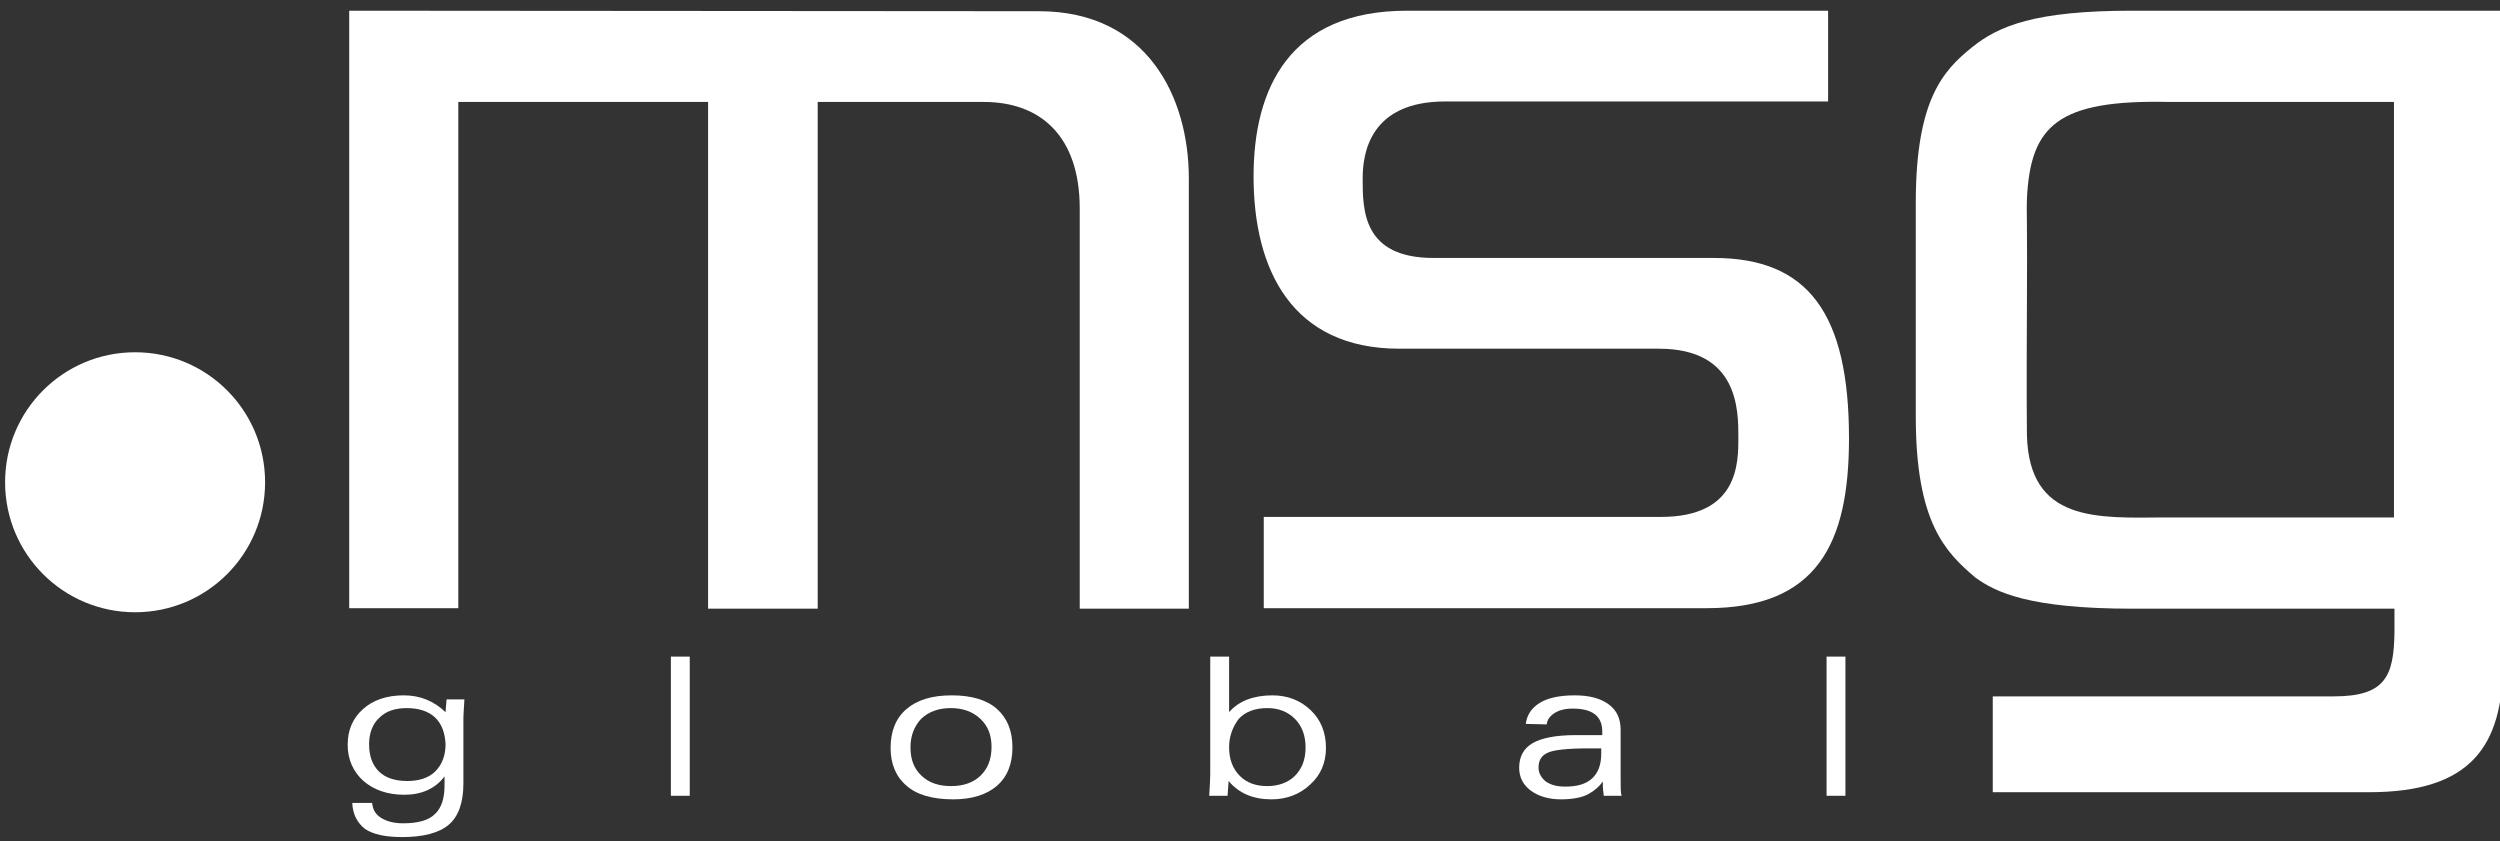 <?xml version="1.0" encoding="utf-8"?>
<svg version="1.1" id="Ebene_1" x="0px" y="0px" viewBox="0 0 490.4 165" style="enable-background:new 0 0 490.4 165;" xmlns="http://www.w3.org/2000/svg">
  <rect x="0" y="0" width="490.4" height="165" fill="#333333" stroke="none"/>
  <style type="text/css">
	.st0{fill:#A01441;}
	.st1{fill:#6F6F6F;}
	.st2{fill-rule:evenodd;clip-rule:evenodd;fill:#6F6F6F;}
</style>
  <g>
    <path class="st0" d="M1,94.6c0-14.1,11.4-25.5,25.5-25.5S52,80.5,52,94.6s-11.4,25.5-25.5,25.5S1,108.7,1,94.6L1,94.6z" style="fill: rgb(255, 255, 255);"/>
    <path class="st1" d="M68.5,2.1v117.2h21.4V20c0,0,33.1,0,49,0v99.4h21.5V20c14.1,0,26.2,0,32.6,0c11,0,18.8,6.6,18.8,20.9v78.5&#10;&#9;&#9;h21.4c0-30.8,0-57.6,0-84.4c0-16-8.2-32.8-29.4-32.8L68.5,2.1L68.5,2.1z" style="fill: rgb(255, 255, 255);"/>
    <path class="st1" d="M276,2.1c-23.1,0-30.1,15.3-30.1,32.5c0,18.4,7.6,33.8,28.6,33.8c18.9,0,36.7,0,50.9,0&#10;&#9;&#9;c15.6,0,15.6,12,15.6,17.4c0,5.1,0,15.6-15.2,15.6c-12.1,0-77.9,0-77.9,0s0,12.9,0,17.9h86.9c21.7,0,27.9-12.7,27.9-33.3&#10;&#9;&#9;c0-24.5-8-35.4-26.5-35.4c-21.8,0-37.1,0-55,0c-13.9,0-13.9-9.4-13.9-15.6c0-4.9,1.4-15.1,16.2-15.1c15.6,0,75.1,0,75.1,0&#10;&#9;&#9;c0-7.2,0-11.1,0-17.8L276,2.1L276,2.1z" style="fill: rgb(255, 255, 255);"/>
    <path class="st2" d="M469.6,20v81.5h-44.9c-13.3,0.1-26.7,1-27.1-16.2c0-0.7-0.1-7,0-25.4c0.1-15.6-0.1-19.3,0-20.9&#10;&#9;&#9;c0.7-14.4,6-19.5,28-19C427,20,469.6,20,469.6,20L469.6,20z M491,2.1v127.7c0,16.7-6.4,25.6-26.3,25.6h-73.8v-18.8h66.9&#10;&#9;&#9;c10.1,0,11.8-3.9,11.9-12.7c0-0.9,0-4.5,0-4.5h-51.4c-20.2,0-26.8-3.2-30.8-6.1c-5.9-5-11.7-10.8-11.7-31.6V60.3v-21&#10;&#9;&#9;c0.1-19.7,5.3-25.4,11-30c5.2-4.2,12.3-7.2,31.4-7.2L491,2.1L491,2.1z" style="fill: rgb(255, 255, 255);"/>
    <g>
      <path d="M69.1,157.5H73c0.1,1.2,0.6,2.2,1.7,2.9s2.5,1.1,4.4,1.1c2.9,0,5-0.6,6.2-1.8c1.3-1.2,1.9-3.1,1.9-5.6v-1.8&#10;&#9;&#9;&#9;c-1.8,2.4-4.5,3.6-7.9,3.6c-3.2,0-5.9-0.9-8-2.7c-2-1.8-3.1-4.2-3.1-7.1c0-2.9,1-5.2,3-7s4.7-2.7,8-2.7c3.2,0,5.9,1.1,8.2,3.3&#10;&#9;&#9;&#9;l0.2-2.5h3.5c-0.1,1.8-0.2,3-0.2,3.6v12.9c0,3.8-1,6.5-2.9,8.1s-5,2.4-9.1,2.4c-3.2,0-5.7-0.5-7.3-1.6&#10;&#9;&#9;&#9;C70.1,161.4,69.2,159.8,69.1,157.5z M85.3,140.7c-1.3-1.2-3.2-1.8-5.5-1.8s-4.1,0.6-5.4,1.9c-1.3,1.2-2,3-2,5.2s0.6,4,1.9,5.3&#10;&#9;&#9;&#9;s3.2,1.9,5.6,1.9c2.3,0,4.2-0.6,5.5-1.9c1.3-1.3,2-3.1,2-5.3C87.3,143.7,86.6,141.9,85.3,140.7z" style="fill: rgb(255, 255, 255);"/>
      <path d="M131.6,156.1v-27.3h3.7v27.3H131.6z" style="fill: rgb(255, 255, 255);"/>
      <path d="M174.7,146.7c0-3.2,1-5.8,3.1-7.6s5-2.7,8.9-2.7s6.9,0.9,8.9,2.7s3,4.3,3,7.5c0,3.4-1.1,5.9-3.1,7.6s-4.9,2.6-8.5,2.6&#10;&#9;&#9;&#9;c-4.1,0-7.2-0.9-9.2-2.7C175.7,152.3,174.7,149.8,174.7,146.7z M178.6,146.6c0,2.4,0.7,4.2,2.2,5.6c1.5,1.4,3.4,2,5.8,2&#10;&#9;&#9;&#9;c2.4,0,4.4-0.7,5.8-2.1c1.4-1.4,2.1-3.2,2.1-5.6c0-2.3-0.7-4.1-2.2-5.5s-3.4-2.1-5.8-2.1c-2.4,0-4.3,0.7-5.8,2.1&#10;&#9;&#9;&#9;C179.4,142.4,178.6,144.2,178.6,146.6z" style="fill: rgb(255, 255, 255);"/>
      <path d="M237.2,156.1c0.1-1.7,0.2-3.2,0.2-4.3v-23h3.7v10.9c1.9-2.2,4.8-3.3,8.5-3.3c3,0,5.5,1,7.5,2.9c2,1.9,3,4.4,3,7.4&#10;&#9;&#9;&#9;c0,2.9-1,5.3-3.1,7.2c-2,1.9-4.6,2.9-7.6,2.9c-3.6,0-6.4-1.2-8.4-3.6l-0.2,2.9L237.2,156.1L237.2,156.1z M241.1,146.6&#10;&#9;&#9;&#9;c0,2.3,0.7,4.2,2.1,5.6c1.4,1.4,3.2,2,5.4,2s4.1-0.7,5.4-2c1.4-1.4,2.1-3.2,2.1-5.6c0-2.3-0.7-4.2-2.1-5.6&#10;&#9;&#9;&#9;c-1.4-1.4-3.2-2.1-5.4-2.1c-2.4,0-4.3,0.7-5.6,2.1C241.8,142.6,241.1,144.4,241.1,146.6z" style="fill: rgb(255, 255, 255);"/>
      <path d="M299.3,142c0.2-1.7,1.1-3.1,2.7-4.1s3.9-1.5,6.9-1.5c2.9,0,5.1,0.6,6.7,1.8s2.3,2.8,2.3,5v9.3c0,1.9,0,3.1,0.2,3.6h-3.5&#10;&#9;&#9;&#9;c-0.1-0.6-0.2-1.5-0.2-2.8c-0.6,0.9-1.5,1.7-2.7,2.4s-3.1,1.1-5.5,1.1s-4.4-0.6-5.9-1.7c-1.5-1.1-2.3-2.6-2.3-4.5&#10;&#9;&#9;&#9;c0-2.2,0.9-3.8,2.6-4.8s4.5-1.6,8.5-1.6h5.2v-0.7c0-3-1.9-4.5-5.8-4.5c-1.5,0-2.7,0.3-3.6,0.9c-0.9,0.6-1.4,1.3-1.5,2.2L299.3,142&#10;&#9;&#9;&#9;L299.3,142z M314.1,146.8h-2.3c-4.4,0-7.1,0.3-8.3,0.9c-1.2,0.6-1.7,1.5-1.7,2.9c0,0.9,0.4,1.8,1.3,2.6c0.9,0.7,2.2,1.1,3.9,1.1&#10;&#9;&#9;&#9;c2.4,0,4.1-0.5,5.3-1.6c1.2-1.1,1.8-2.7,1.8-4.9L314.1,146.8L314.1,146.8L314.1,146.8z" style="fill: rgb(255, 255, 255);"/>
      <path d="M358.3,156.1v-27.3h3.7v27.3H358.3z" style="fill: rgb(255, 255, 255);"/>
    </g>
  </g>
</svg>